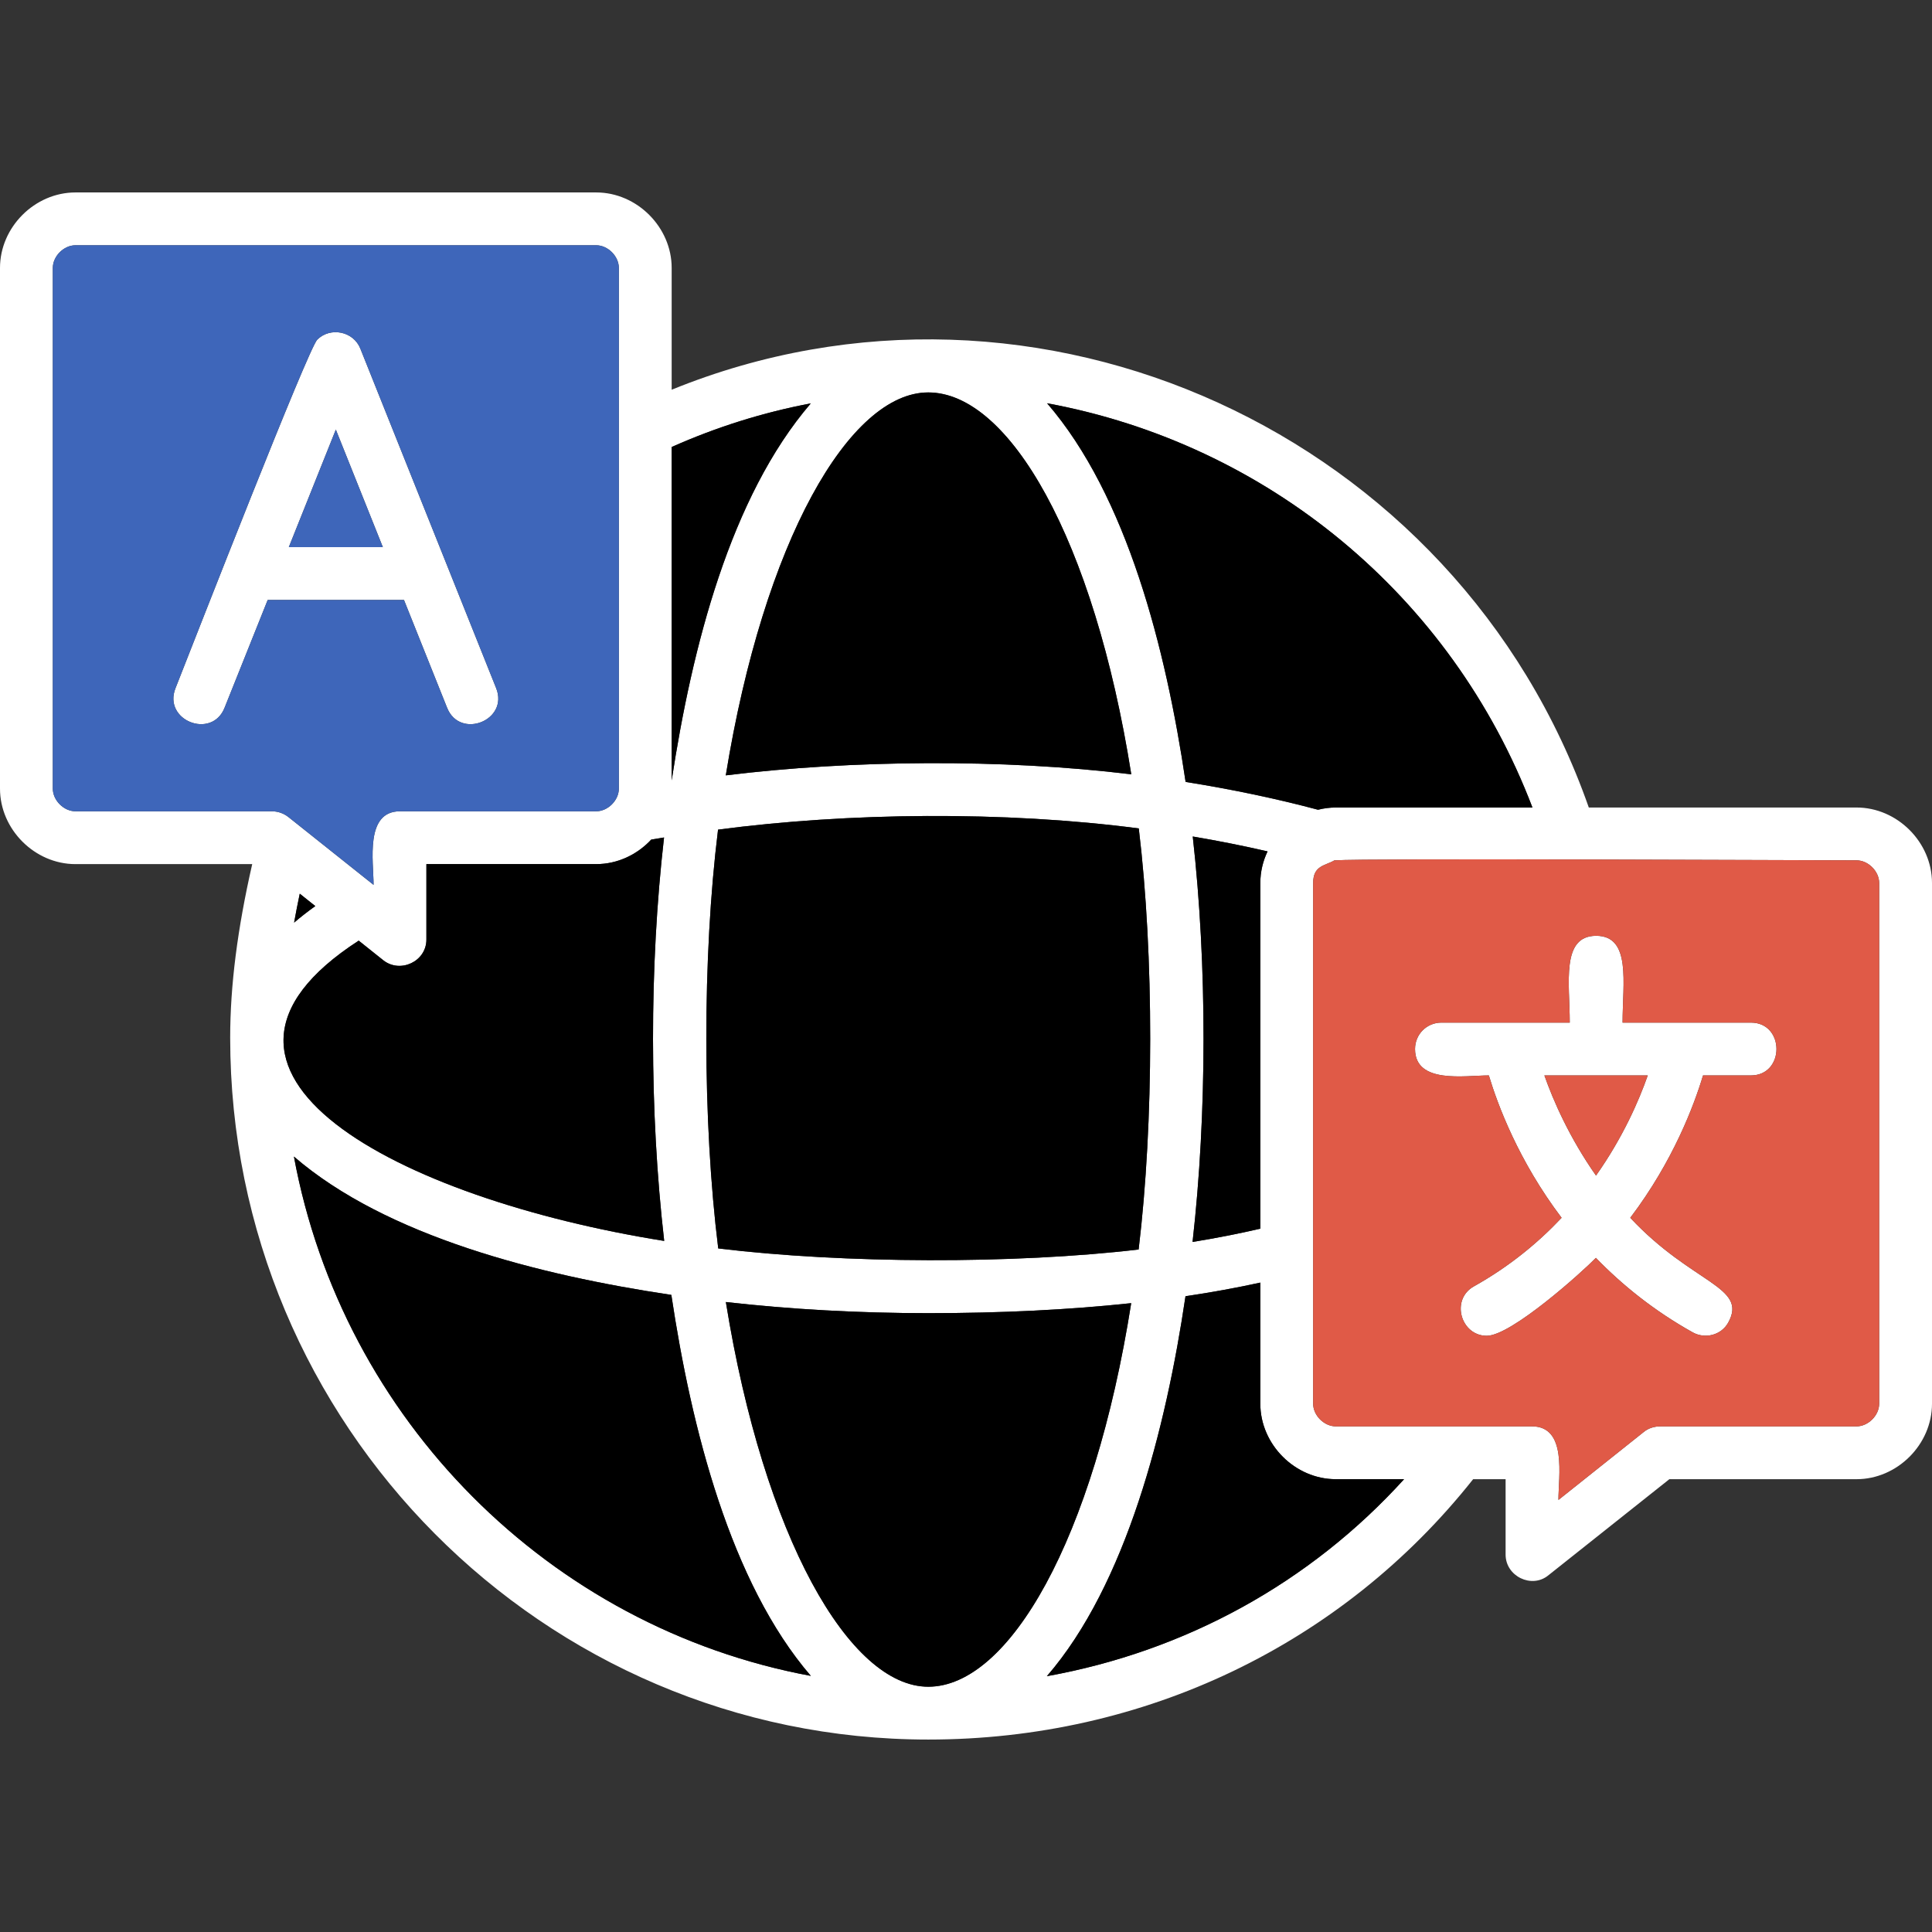 <svg xmlns="http://www.w3.org/2000/svg" xml:space="preserve" width="512px" height="512px" version="1.1" style="shape-rendering:geometricPrecision; text-rendering:geometricPrecision; image-rendering:optimizeQuality; fill-rule:evenodd; clip-rule:evenodd" viewBox="0 0 512 512" xmlns:xlink="http://www.w3.org/1999/xlink" xmlns:xodm="http://www.corel.com/coreldraw/odm/2003">
 <rect x="0" y="0" width="512" height="512" fill="#333333" stroke="none"/>
 <defs>
  <style type="text/css">
   
    .fil1 {fill:#00CCFF}
    .fil0 {fill:#1B74B9}
    .fil2 {fill:#F9F9F9}
   
  </style>
 </defs>
 <g id="Layer_x0020_1">
  <path class="fil0" d="M214.88 444.13c-21.31,-24.74 -31.66,-65.63 -36.97,-100.97 -35.04,-5.23 -75.54,-15.51 -100.02,-36.66 12.88,69.67 67.66,124.76 136.99,137.63zm201.12 -173.13c0,-10.5 -2.36,-23 7,-23 9.36,0 7,12.5 7,23l34 0c9.04,0 9.05,14 0,14l-12.68 0c-2.36,7.86 -7.89,22.69 -19.28,37.73 16.46,17.61 31.25,18.19 25.96,27.77 -1.86,3.37 -6.14,4.4 -9.4,2.6 -10.29,-5.75 -18.74,-12.59 -25.67,-19.75 -3.53,3.64 -22.39,20.65 -28.93,20.65 -6.89,0 -9.65,-9.61 -3.4,-13.1 9.37,-5.24 17.02,-11.56 23.24,-18.17 -11.41,-15.08 -16.93,-29.92 -19.28,-37.73 -6.32,0 -19.56,2.36 -19.56,-7 0,-3.9 3.1,-7 7,-7l34 0zm-338.06 -26.5c1.74,-1.49 3.62,-2.95 5.62,-4.38l-4.12 -3.28c-0.55,2.61 -1.05,5.16 -1.5,7.66zm-11.1 -15.5l-46.84 0c-10.8,0 -20,-9.2 -20,-20l0 -138c0,-10.8 9.2,-20 20,-20l138 0c10.8,0 20,9.2 20,20l0 32.28c96.79,-39.38 208.28,11.61 243.05,110.72l70.95 0c10.8,0 20,9.2 20,20l0 138c0,10.8 -9.2,20 -20,20l-49.6 0 -32.1 25.5c-4.4,3.58 -11.3,0.22 -11.3,-5.5l0 -20 -8.6 0c-34.74,43.83 -87.17,69 -144.4,69 -102,0 -185,-83.4 -185,-186 0,-13.87 1.95,-28.96 5.84,-46zm111.16 -110.54l0 88.36c5.4,-35.32 15.53,-75.09 36.87,-99.92 -12.63,2.39 -24.95,6.25 -36.87,11.56zm99.49 -11.59c21.22,24.56 31.5,65.19 36.71,100.35 12.2,1.94 23.95,4.4 35.09,7.37 1.52,-0.38 3.09,-0.59 4.71,-0.59l52.11 0c-21.45,-56.26 -70.38,-96.38 -128.62,-107.13zm94.61 285.13l-18.1 0c-10.8,0 -20,-9.2 -20,-20l0 -32.1c-6.29,1.38 -12.9,2.59 -19.83,3.61 -5.16,34.95 -15.71,76.43 -36.74,100.7 36.67,-6.6 69.75,-24.73 94.67,-52.21zm37.18 -107c2.33,6.6 6.56,16.38 13.68,26.54 7.16,-10.15 11.39,-19.92 13.71,-26.54l-27.39 0zm-55.66 -56.99c-2.48,1.46 -5.62,1.32 -5.62,5.99l0 138c0,3.1 2.9,6 6,6l52 0c9.36,0 7,13.28 7,19.5l22.6 -18c1.2,-1 2.8,-1.5 4.4,-1.5l52 0c3.1,0 6,-2.9 6,-6l0 -138c0,-3.1 -2.9,-6 -6,-6 -12.31,0 -130.16,-0.6 -138.38,0.01zm-17.7 -2.38c-6.43,-1.49 -13.05,-2.8 -19.83,-3.95 3.84,34.15 3.8,73.33 -0.05,107.45 6.28,-1.02 12.27,-2.19 17.96,-3.52l0 -91.61c0,-2.96 0.69,-5.81 1.92,-8.37zm-240.86 23.65c-53.67,34.73 10.5,68.35 80.96,79.58 -3.92,-34.08 -3.97,-72.82 -0.04,-106.92 -1.17,0.19 -2.3,0.37 -3.4,0.56 -3.69,3.97 -8.91,6.5 -14.58,6.5l-45 0 0 20c0,5.8 -6.9,9.02 -11.4,5.5l-6.54 -5.22zm-75.06 -184.28c-3.1,0 -6,2.9 -6,6l0 138c0,3.1 2.9,6 6,6l52 0c1.6,0 3.1,0.5 4.4,1.5l22.6 18c0,-6.22 -2.36,-19.5 7,-19.5l52 0c3.1,0 6,-2.9 6,-6l0 -138c0,-3.1 -2.9,-6 -6,-6l-138 0zm87.06 94l-36.12 0 -11.44 28.6c-3.41,8.44 -16.36,3.32 -13,-5.2 5.75,-14.58 35.17,-90.01 37.58,-92.39 3.48,-3.45 9.6,-2.22 11.42,2.39l36 90c3.36,8.52 -9.59,13.64 -13,5.2l-11.44 -28.6zm-30.52 -14l24.92 0 -12.46 -31.15 -12.46 31.15zm169.46 203c-18.46,0 -36.49,-1.01 -53.64,-2.95 10.09,62.4 32.76,101.95 53.64,101.95 21.37,0 43.86,-38.84 53.78,-101.65 -16.44,1.76 -34.41,2.65 -53.78,2.65zm-55.66 -17.15c33.26,4.04 78.42,4.16 111.41,0.28 4.06,-33.66 4.1,-77.89 0.04,-111.59 -35.78,-4.67 -77.02,-4.21 -111.5,0.32 -4.17,33.72 -4.13,77.31 0.05,110.99zm2 -125.37c33.08,-4.08 73.24,-4.45 107.46,-0.28 -9.91,-62.52 -32.42,-101.2 -53.8,-101.2 -20.89,0 -43.58,39.37 -53.66,101.48z" id="id_105" style="fill: rgb(255, 255, 255);"></path>
  <path class="fil1" d="M316.09 221.68c3.84,34.15 3.8,73.33 -0.05,107.45 6.28,-1.02 12.27,-2.19 17.96,-3.52l0 -91.61c0,-2.96 0.69,-5.81 1.92,-8.37 -6.43,-1.49 -13.05,-2.8 -19.83,-3.95z" id="id_106" style="fill: rgb(0, 0, 0);"></path>
  <path class="fil1" d="M301.75 331.13c4.06,-33.66 4.1,-77.89 0.04,-111.59 -35.78,-4.67 -77.02,-4.21 -111.5,0.32 -4.17,33.72 -4.13,77.31 0.05,110.99 33.26,4.04 78.42,4.16 111.41,0.28z" id="id_107" style="fill: rgb(0, 0, 0);"></path>
  <path class="fil1" d="M192.34 205.48c33.08,-4.08 73.24,-4.45 107.46,-0.28 -9.91,-62.52 -32.42,-101.2 -53.8,-101.2 -20.89,0 -43.58,39.37 -53.66,101.48z" id="id_108" style="fill: rgb(0, 0, 0);"></path>
  <path class="fil1" d="M178 206.82c5.4,-35.32 15.53,-75.09 36.87,-99.92 -12.63,2.39 -24.95,6.25 -36.87,11.56l0 88.36z" id="id_109" style="fill: rgb(0, 0, 0);"></path>
  <path class="fil1" d="M277.49 106.87c21.22,24.56 31.5,65.19 36.71,100.35 12.2,1.94 23.95,4.4 35.09,7.37 1.52,-0.38 3.09,-0.59 4.71,-0.59l52.11 0c-21.45,-56.26 -70.38,-96.38 -128.62,-107.13z" id="id_110" style="fill: rgb(0, 0, 0);"></path>
  <path class="fil1" d="M176.02 328.86c-3.92,-34.08 -3.97,-72.82 -0.04,-106.92l-3.4 0.56c-3.69,3.97 -8.91,6.5 -14.58,6.5l-45 0 0 20c0,5.8 -6.9,9.02 -11.4,5.5l-6.54 -5.22c-53.67,34.73 10.5,68.35 80.96,79.58z" id="id_111" style="fill: rgb(0, 0, 0);"></path>
  <path class="fil1" d="M77.94 244.5c1.74,-1.49 3.62,-2.95 5.62,-4.38l-4.12 -3.28c-0.55,2.61 -1.05,5.16 -1.5,7.66z" id="id_112" style="fill: rgb(0, 0, 0);"></path>
  <path class="fil1" d="M177.91 343.16c-35.04,-5.23 -75.54,-15.51 -100.02,-36.66 12.88,69.67 67.66,124.76 136.99,137.63 -21.31,-24.74 -31.66,-65.63 -36.97,-100.97z" id="id_113" style="fill: rgb(0, 0, 0);"></path>
  <path class="fil1" d="M314.17 343.51c-5.16,34.95 -15.71,76.43 -36.74,100.7 36.67,-6.6 69.75,-24.73 94.67,-52.21l-18.1 0c-10.8,0 -20,-9.2 -20,-20l0 -32.1c-6.29,1.38 -12.9,2.59 -19.83,3.61z" id="id_114" style="fill: rgb(0, 0, 0);"></path>
  <path class="fil1" d="M246 447c21.37,0 43.86,-38.84 53.78,-101.65 -16.44,1.76 -34.41,2.65 -53.78,2.65 -18.46,0 -36.49,-1.01 -53.64,-2.95 10.09,62.4 32.76,101.95 53.64,101.95z" id="id_115" style="fill: rgb(0, 0, 0);"></path>
  <path class="fil1" d="M409.28 285c2.33,6.6 6.56,16.38 13.68,26.54 7.16,-10.15 11.39,-19.92 13.71,-26.54l-27.39 0z" id="id_116" style="fill: rgb(224, 90, 71);"></path>
  <path class="fil1" d="M430 271l34 0c9.04,0 9.05,14 0,14l-12.68 0c-2.36,7.86 -7.89,22.69 -19.28,37.73 16.46,17.61 31.25,18.19 25.96,27.77 -1.86,3.37 -6.14,4.4 -9.4,2.6 -10.29,-5.75 -18.74,-12.59 -25.67,-19.75 -3.53,3.64 -22.39,20.65 -28.93,20.65 -6.89,0 -9.65,-9.61 -3.4,-13.1 9.37,-5.24 17.02,-11.56 23.24,-18.17 -11.41,-15.08 -16.93,-29.92 -19.28,-37.73 -6.32,0 -19.56,2.36 -19.56,-7 0,-3.9 3.1,-7 7,-7l34 0c0,-10.5 -2.36,-23 7,-23 9.36,0 7,12.5 7,23zm-82 -37l0 138c0,3.1 2.9,6 6,6l52 0c9.36,0 7,13.28 7,19.5l22.6 -18c1.2,-1 2.8,-1.5 4.4,-1.5l52 0c3.1,0 6,-2.9 6,-6l0 -138c0,-3.1 -2.9,-6 -6,-6 -12.31,0 -130.16,-0.6 -138.38,0.01 -2.48,1.46 -5.62,1.32 -5.62,5.99z" id="id_117" style="fill: rgb(224, 90, 71);"></path>
  <path class="fil2" d="M164 209l0 -138c0,-3.1 -2.9,-6 -6,-6l-138 0c-3.1,0 -6,2.9 -6,6l0 138c0,3.1 2.9,6 6,6l52 0c1.6,0 3.1,0.5 4.4,1.5l22.6 18c0,-6.22 -2.36,-19.5 7,-19.5l52 0c3.1,0 6,-2.9 6,-6zm-68.5 -116.6l36 90c3.36,8.52 -9.59,13.64 -13,5.2l-11.44 -28.6 -36.12 0 -11.44 28.6c-3.41,8.44 -16.36,3.32 -13,-5.2 5.75,-14.58 35.17,-90.01 37.58,-92.39 3.48,-3.45 9.6,-2.22 11.42,2.39z" id="id_118" style="fill: rgb(62, 102, 186);"></path>
  <polygon class="fil2" points="101.46,145 89,113.85 76.54,145 " id="id_119" style="fill: rgb(62, 102, 186);"></polygon>
 </g>
</svg>